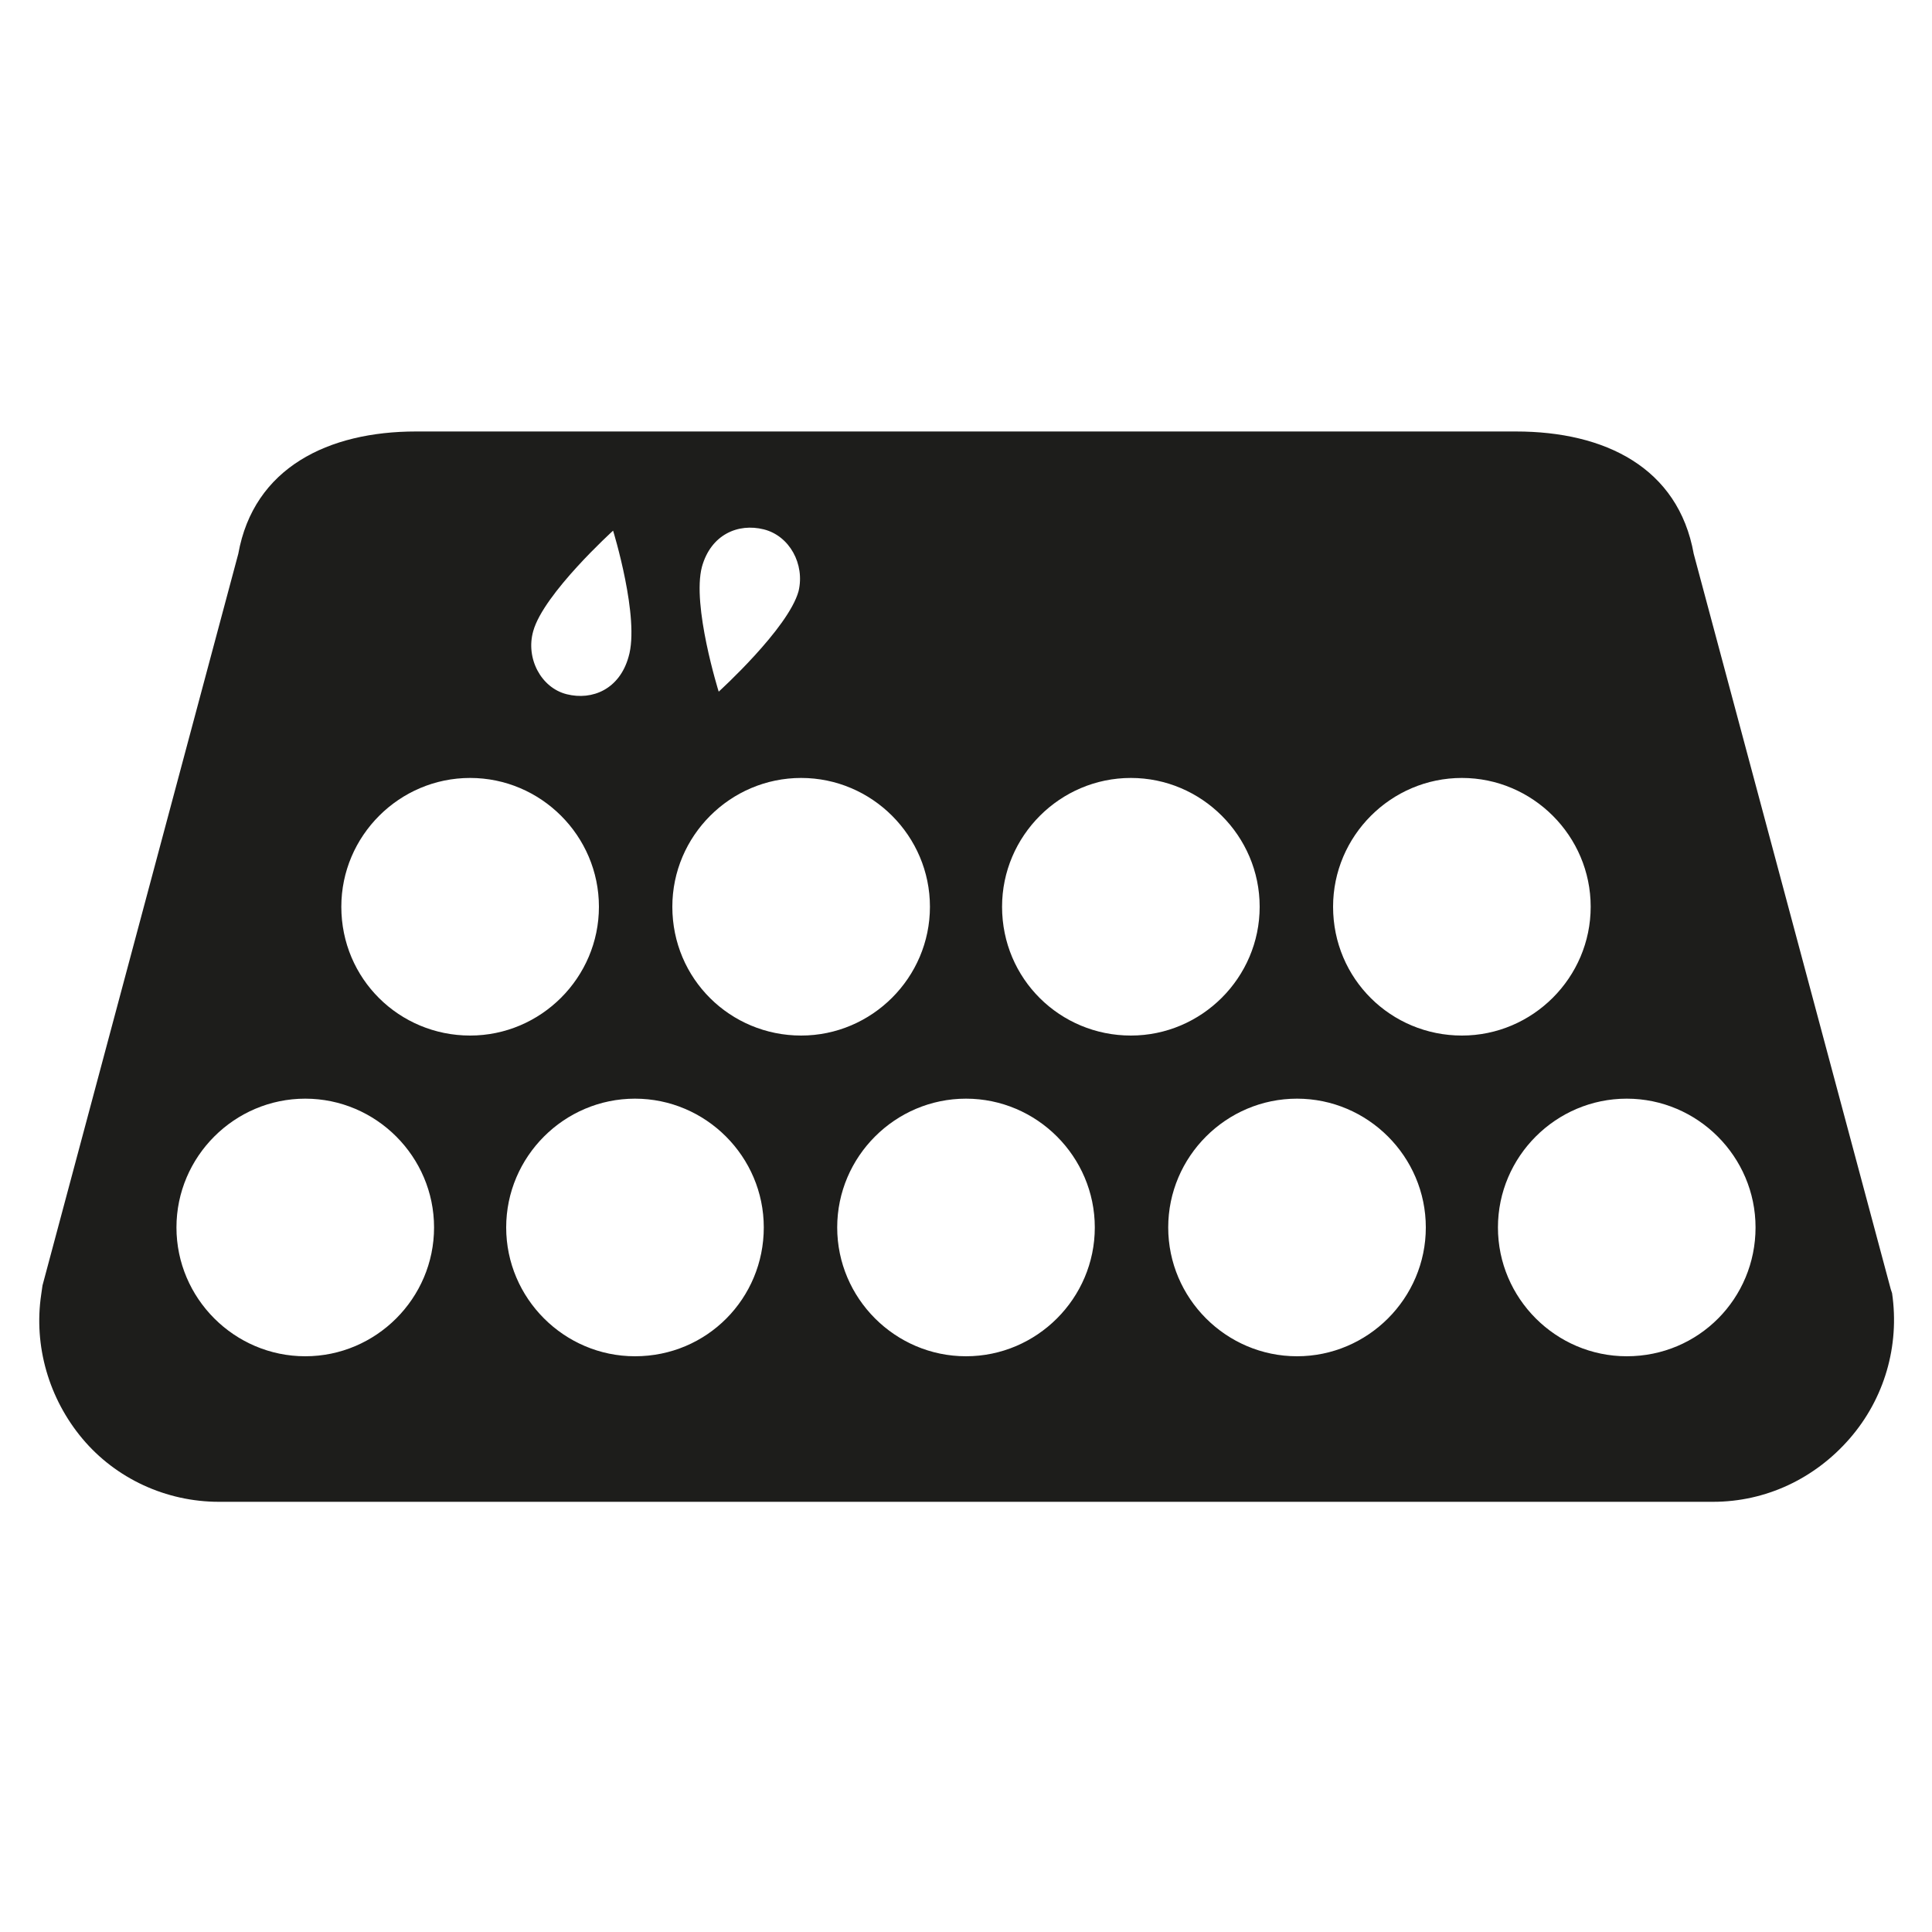 <?xml version="1.0" encoding="utf-8"?>
<!-- Generator: Adobe Illustrator 27.4.1, SVG Export Plug-In . SVG Version: 6.00 Build 0)  -->
<svg version="1.1" id="pop_icon" xmlns="http://www.w3.org/2000/svg" xmlns:xlink="http://www.w3.org/1999/xlink" x="0px" y="0px"
	 viewBox="0 0 150 150" style="enable-background:new 0 0 150 150;" xml:space="preserve">
<style type="text/css">
	.st0{fill:#1D1D1B;}
</style>
<g id="by_maxihplay">
	<path class="st0" d="M146.9,100.4l-0.1-0.3L131.5,43c-1.2-6.7-6.9-9.5-13.8-9.5H32.3c-6.8,0-12.6,2.8-13.8,9.5L3.3,99.8l-0.1,0.7
		c-0.6,4,0.6,8.1,3.2,11.2s6.5,4.9,10.6,4.9H133c4.1,0,7.9-1.8,10.6-4.9C146.3,108.6,147.5,104.5,146.9,100.4L146.9,100.4z M54.5,44
		c0.7-2.5,2.8-3.4,4.8-2.9s3.2,2.7,2.7,4.8c-0.8,2.9-6.2,7.8-6.2,7.8S53.7,47,54.5,44z M41.4,49c0.8-2.9,6.2-7.8,6.2-7.8
		s2.1,6.8,1.2,9.8c-0.7,2.5-2.8,3.4-4.8,2.9S40.8,51.1,41.4,49z M23.7,105.3c-5.5,0-10-4.5-10-10s4.5-10,10-10s10,4.5,10,10
		S29.2,105.3,23.7,105.3z M26.5,70.4c0-5.5,4.5-10,10-10s10,4.5,10,10s-4.5,10-10,10S26.5,76,26.5,70.4z M49.3,105.3
		c-5.5,0-10-4.5-10-10s4.5-10,10-10s10,4.5,10,10S54.9,105.3,49.3,105.3z M52.2,70.4c0-5.5,4.5-10,10-10s10,4.5,10,10s-4.5,10-10,10
		S52.2,76,52.2,70.4z M75,105.3c-5.5,0-10-4.5-10-10s4.5-10,10-10s10,4.5,10,10S80.5,105.3,75,105.3z M77.8,70.4c0-5.5,4.5-10,10-10
		s10,4.5,10,10s-4.5,10-10,10S77.8,76,77.8,70.4z M100.7,105.3c-5.5,0-10-4.5-10-10s4.5-10,10-10s10,4.5,10,10
		S106.2,105.3,100.7,105.3z M103.5,70.4c0-5.5,4.5-10,10-10s10,4.5,10,10s-4.5,10-10,10S103.5,76,103.5,70.4z M126.3,105.3
		c-5.5,0-10-4.5-10-10s4.5-10,10-10s10,4.5,10,10S131.9,105.3,126.3,105.3z"/>
</g>
</svg>
